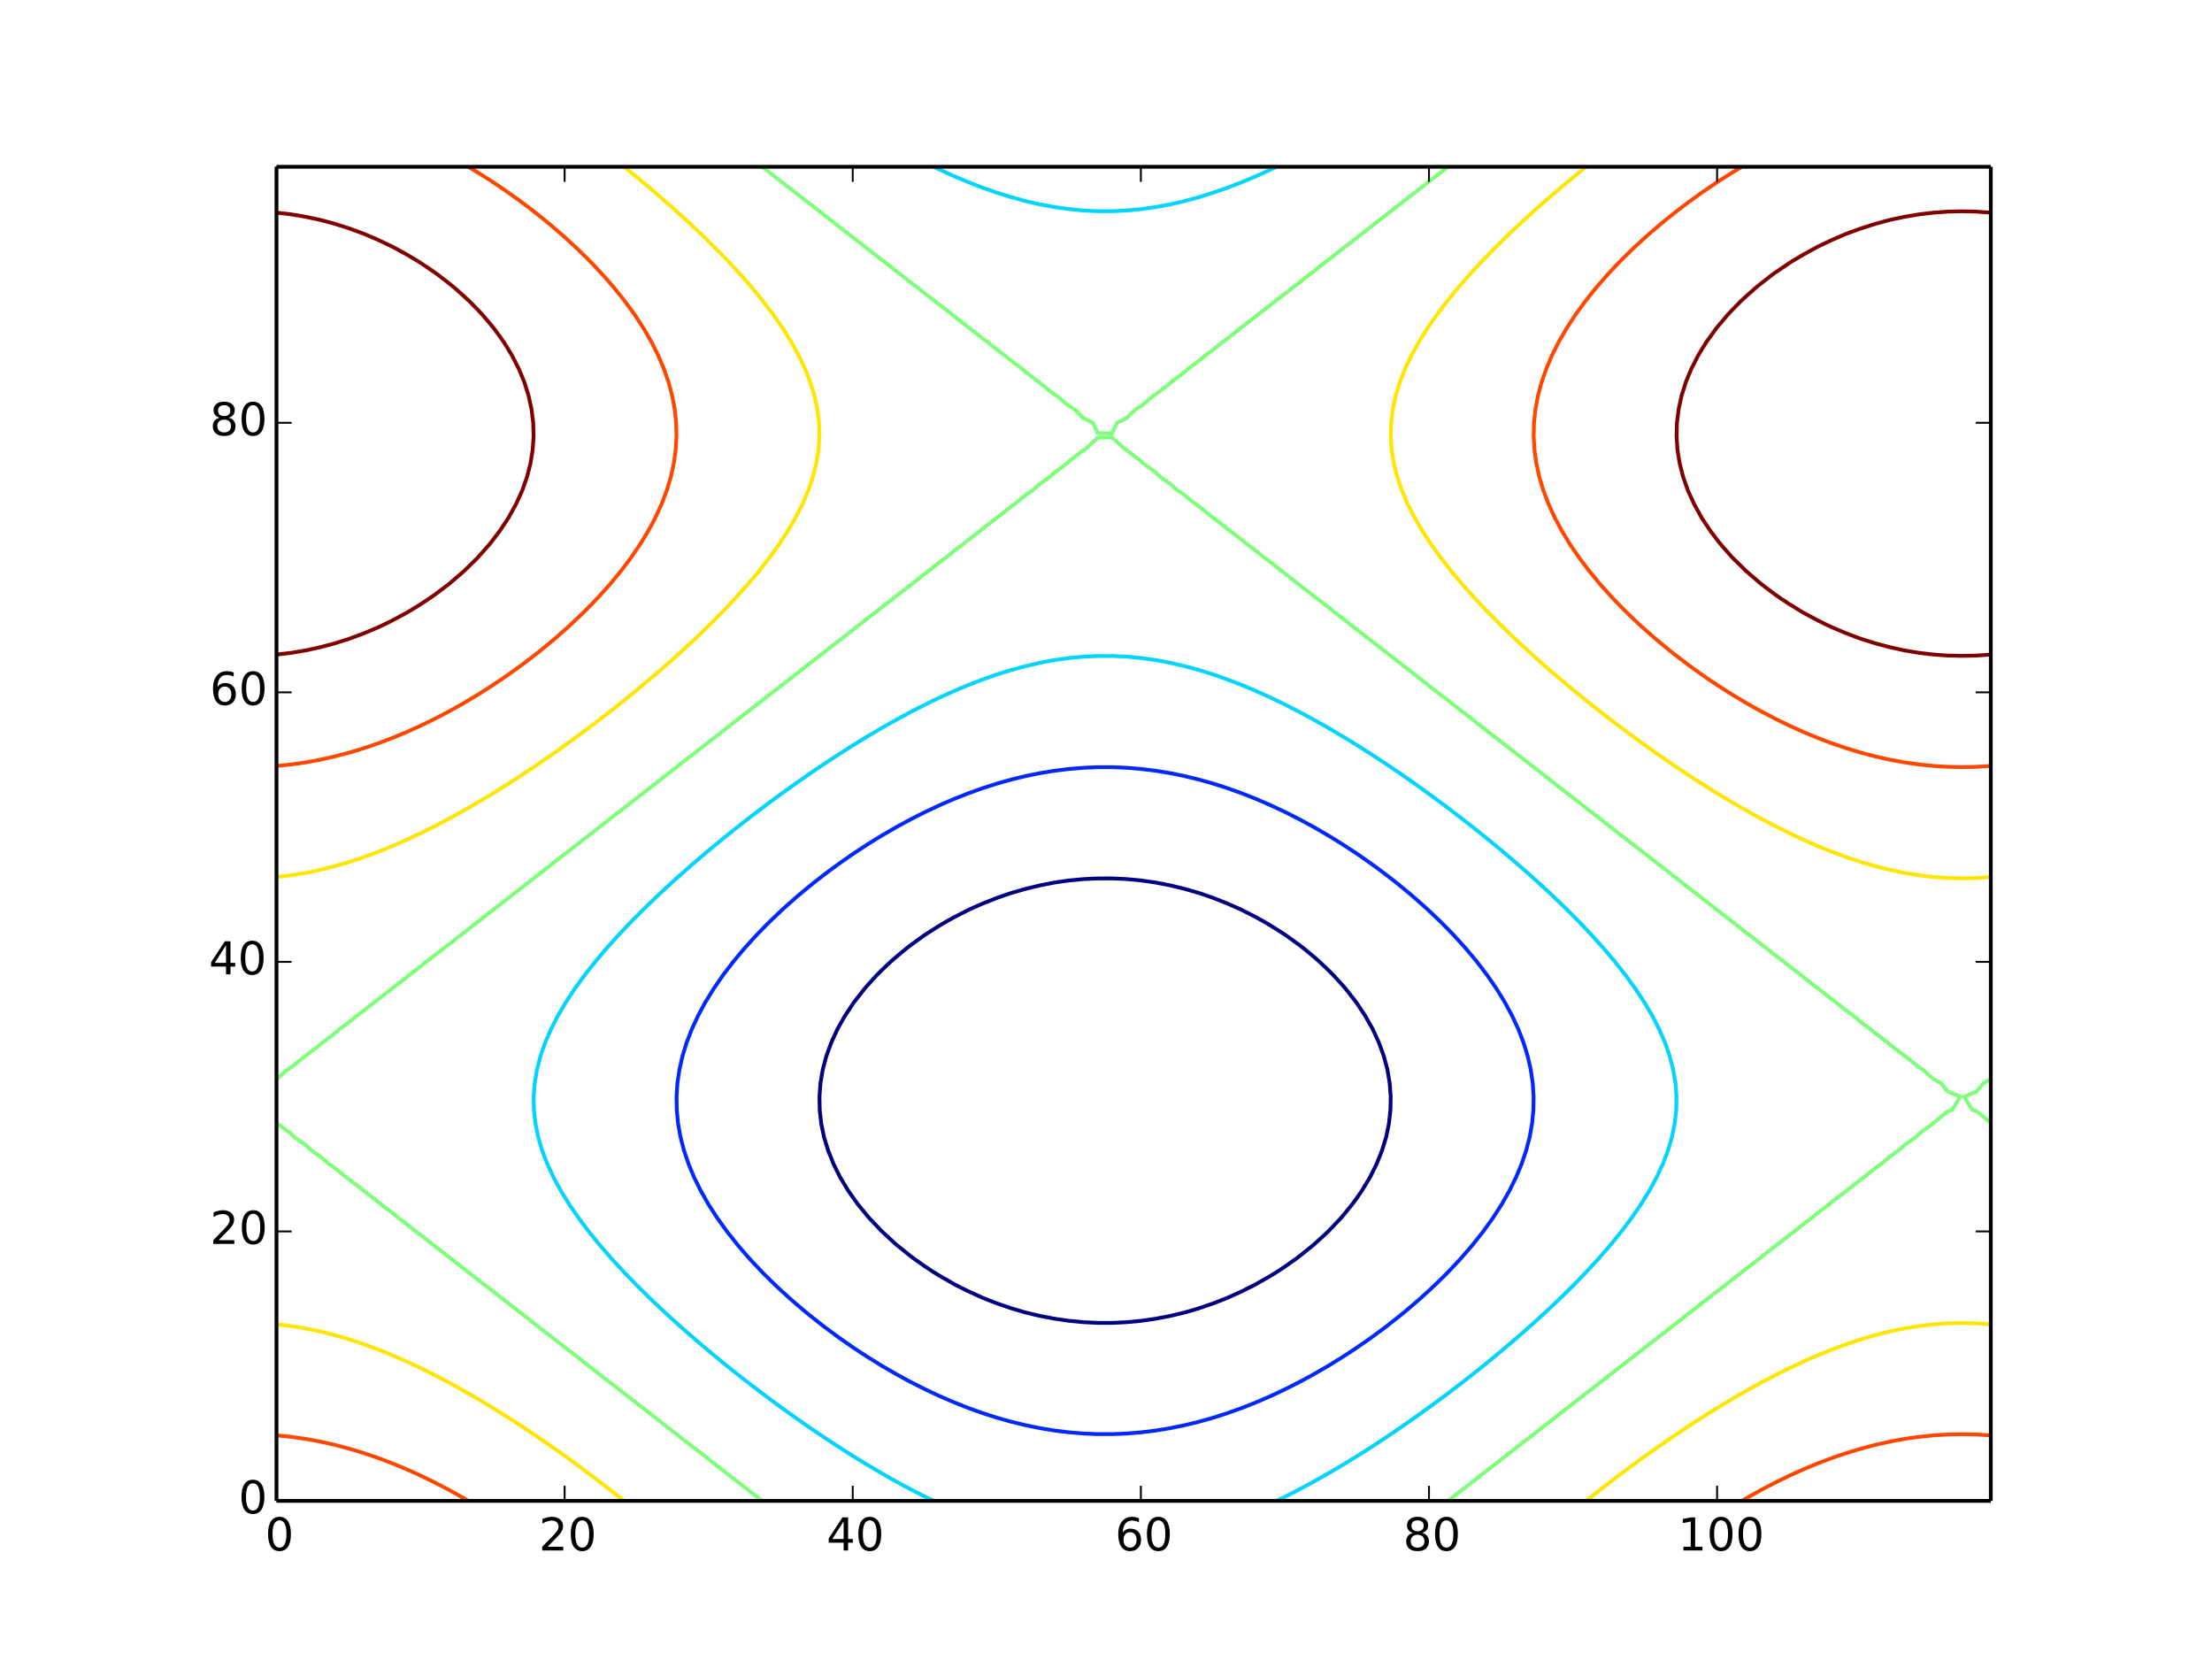 <?xml version="1.0" encoding="utf-8" standalone="no"?>
<!DOCTYPE svg PUBLIC "-//W3C//DTD SVG 1.1//EN"
  "http://www.w3.org/Graphics/SVG/1.1/DTD/svg11.dtd">
<!-- Created with matplotlib (http://matplotlib.org/) -->
<svg height="441pt" version="1.1" viewBox="0 0 585 441" width="585pt" xmlns="http://www.w3.org/2000/svg" xmlns:xlink="http://www.w3.org/1999/xlink">
 <defs>
  <style type="text/css">
*{stroke-linecap:butt;stroke-linejoin:round;}
  </style>
 </defs>
 <g id="figure_1">
  <g id="patch_1">
   <path d="
M0 441
L585 441
L585 0
L0 0
z
" style="fill:#ffffff;"/>
  </g>
  <g id="axes_1">
   <g id="patch_2">
    <path d="
M73.125 396.9
L526.5 396.9
L526.5 44.1
L73.125 44.1
z
" style="fill:#ffffff;"/>
   </g>
   <g id="LineCollection_1">
    <defs>
     <path d="
M271.238 -93.913
L270.965 -93.991
L267.429 -95.037
L263.619 -96.343
L260.503 -97.555
L259.809 -97.838
L255.999 -99.571
L252.909 -101.118
L252.189 -101.498
L248.379 -103.69
L246.782 -104.682
L244.569 -106.142
L241.59 -108.245
L240.759 -108.874
L237.11 -111.809
L236.95 -111.949
L233.225 -115.373
L233.14 -115.458
L229.848 -118.936
L229.33 -119.543
L226.915 -122.5
L225.52 -124.425
L224.378 -126.064
L222.222 -129.627
L221.71 -130.628
L220.445 -133.191
L219.015 -136.755
L217.92 -140.318
L217.9 -140.414
L217.188 -143.882
L216.788 -147.445
L216.721 -151.009
L216.988 -154.573
L217.587 -158.136
L217.9 -159.335
L218.537 -161.7
L219.833 -165.264
L221.461 -168.827
L221.71 -169.281
L223.476 -172.391
L225.52 -175.486
L225.842 -175.955
L228.622 -179.518
L229.33 -180.331
L231.833 -183.082
L233.14 -184.389
L235.512 -186.645
L236.95 -187.905
L239.729 -190.209
L240.759 -191.003
L244.569 -193.766
L244.579 -193.773
L248.379 -196.187
L250.33 -197.336
L252.189 -198.371
L255.999 -200.319
L257.25 -200.9
L259.809 -202.031
L263.619 -203.539
L266.267 -204.464
L267.429 -204.852
L271.238 -205.951
L275.048 -206.871
L278.858 -207.612
L281.696 -208.027
L282.668 -208.164
L286.478 -208.524
L290.288 -208.706
L294.098 -208.709
L297.908 -208.533
L301.717 -208.179
L302.807 -208.027
L305.527 -207.633
L309.337 -206.899
L313.147 -205.984
L316.957 -204.891
L318.243 -204.464
L320.767 -203.587
L324.577 -202.084
L327.265 -200.9
L328.387 -200.381
L332.196 -198.439
L334.183 -197.336
L336.006 -196.265
L339.816 -193.85
L339.93 -193.773
L343.626 -191.098
L344.782 -190.209
L347.436 -188.013
L349 -186.645
L351.246 -184.512
L352.679 -183.082
L355.056 -180.474
L355.889 -179.518
L358.673 -175.955
L358.866 -175.675
L361.036 -172.391
L362.675 -169.509
L363.049 -168.827
L364.679 -165.264
L365.977 -161.7
L366.485 -159.815
L366.924 -158.136
L367.524 -154.573
L367.791 -151.009
L367.724 -147.445
L367.323 -143.882
L366.591 -140.318
L366.485 -139.964
L365.498 -136.755
L364.067 -133.191
L362.675 -130.375
L362.292 -129.627
L360.133 -126.064
L358.866 -124.246
L357.599 -122.5
L355.056 -119.391
L354.667 -118.936
L351.289 -115.373
L351.246 -115.331
L347.436 -111.835
L347.406 -111.809
L343.626 -108.775
L342.925 -108.245
L339.816 -106.055
L337.73 -104.682
L336.006 -103.615
L332.196 -101.428
L331.608 -101.118
L328.387 -99.51
L324.577 -97.783
L324.014 -97.555
L320.767 -96.296
L316.957 -94.996
L313.539 -93.991
L313.147 -93.88
L309.337 -92.98
L305.527 -92.257
L301.717 -91.714
L297.908 -91.352
L294.098 -91.172
L290.288 -91.175
L286.478 -91.361
L282.668 -91.729
L278.858 -92.278
L275.048 -93.007
L271.238 -93.913" id="C0_0_941a33c5ff"/>
    </defs>
    <g clip-path="url(#p5873ec822d)">
     <use style="fill:none;stroke:#000080;" x="0.0" xlink:href="#C0_0_941a33c5ff" y="441.0"/>
    </g>
   </g>
   <g id="LineCollection_2">
    <defs>
     <path d="
M290.288 -61.761
L286.52 -61.918
L286.478 -61.92
L282.668 -62.235
L278.858 -62.706
L275.048 -63.33
L271.238 -64.107
L267.429 -65.034
L265.839 -65.482
L263.619 -66.11
L259.809 -67.334
L255.999 -68.7
L255.122 -69.046
L252.189 -70.212
L248.379 -71.863
L246.783 -72.609
L244.569 -73.657
L240.759 -75.586
L239.67 -76.173
L236.95 -77.662
L233.363 -79.736
L233.14 -79.868
L229.33 -82.232
L227.684 -83.3
L225.52 -84.74
L222.454 -86.864
L221.71 -87.395
L217.9 -90.214
L217.62 -90.427
L214.09 -93.221
L213.144 -93.991
L210.28 -96.419
L208.974 -97.555
L206.471 -99.835
L205.091 -101.118
L202.661 -103.504
L201.483 -104.682
L198.851 -107.478
L198.139 -108.245
L195.055 -111.809
L195.041 -111.827
L192.239 -115.373
L191.231 -116.768
L189.679 -118.936
L187.421 -122.433
L187.378 -122.5
L185.349 -126.064
L183.611 -129.576
L183.586 -129.627
L182.101 -133.191
L180.894 -136.755
L179.969 -140.318
L179.801 -141.257
L179.332 -143.882
L178.984 -147.445
L178.925 -151.009
L179.158 -154.573
L179.68 -158.136
L179.801 -158.672
L180.49 -161.7
L181.584 -165.264
L182.959 -168.827
L183.611 -170.237
L184.612 -172.391
L186.535 -175.955
L187.421 -177.4
L188.728 -179.518
L191.18 -183.082
L191.231 -183.149
L193.9 -186.645
L195.041 -188.02
L196.878 -190.209
L198.851 -192.394
L200.115 -193.773
L202.661 -196.378
L203.614 -197.336
L206.471 -200.049
L207.386 -200.9
L210.28 -203.462
L211.441 -204.464
L214.09 -206.654
L215.799 -208.027
L217.9 -209.654
L220.482 -211.591
L221.71 -212.482
L225.52 -215.152
L225.524 -215.155
L229.33 -217.647
L231.039 -218.718
L233.14 -220.005
L236.95 -222.225
L237.052 -222.282
L240.759 -224.29
L243.811 -225.845
L244.569 -226.227
L248.379 -228.015
L251.582 -229.409
L252.189 -229.671
L255.999 -231.178
L259.809 -232.547
L261.129 -232.973
L263.619 -233.77
L267.429 -234.845
L271.238 -235.773
L274.978 -236.536
L275.048 -236.551
L278.858 -237.175
L282.668 -237.645
L286.478 -237.96
L290.288 -238.119
L294.098 -238.122
L297.908 -237.968
L301.717 -237.658
L305.527 -237.193
L309.337 -236.574
L309.523 -236.536
L313.147 -235.801
L316.957 -234.879
L320.767 -233.808
L323.386 -232.973
L324.577 -232.591
L328.387 -231.226
L332.196 -229.723
L332.927 -229.409
L336.006 -228.073
L339.816 -226.288
L340.699 -225.845
L343.626 -224.357
L347.436 -222.297
L347.463 -222.282
L351.246 -220.08
L353.474 -218.718
L355.056 -217.729
L358.866 -215.237
L358.986 -215.155
L362.675 -212.573
L364.029 -211.591
L366.485 -209.751
L368.714 -208.027
L370.295 -206.758
L373.072 -204.464
L374.105 -203.573
L377.128 -200.9
L377.915 -200.169
L380.899 -197.336
L381.725 -196.507
L384.398 -193.773
L385.535 -192.533
L387.634 -190.209
L389.345 -188.173
L390.612 -186.645
L393.154 -183.316
L393.332 -183.082
L395.785 -179.518
L396.964 -177.607
L397.977 -175.955
L399.901 -172.391
L400.774 -170.511
L401.553 -168.827
L402.928 -165.264
L404.023 -161.7
L404.584 -159.231
L404.833 -158.136
L405.355 -154.573
L405.587 -151.009
L405.529 -147.445
L405.181 -143.882
L404.584 -140.547
L404.543 -140.318
L403.619 -136.755
L402.411 -133.191
L400.926 -129.627
L400.774 -129.319
L399.163 -126.064
L397.134 -122.5
L396.964 -122.236
L394.834 -118.936
L393.154 -116.591
L392.274 -115.373
L389.457 -111.809
L389.345 -111.678
L386.373 -108.245
L385.535 -107.342
L383.029 -104.682
L381.725 -103.378
L379.421 -101.118
L377.915 -99.718
L375.538 -97.555
L374.105 -96.31
L371.368 -93.991
L370.295 -93.119
L366.891 -90.427
L366.485 -90.118
L362.675 -87.302
L362.06 -86.864
L358.866 -84.654
L356.828 -83.3
L355.056 -82.152
L351.246 -79.791
L351.152 -79.736
L347.436 -77.591
L344.841 -76.173
L343.626 -75.52
L339.816 -73.594
L337.729 -72.609
L336.006 -71.806
L332.196 -70.16
L329.387 -69.046
L328.387 -68.652
L324.577 -67.291
L320.767 -66.072
L318.673 -65.482
L316.957 -65
L313.147 -64.079
L309.337 -63.307
L305.527 -62.688
L301.717 -62.222
L297.982 -61.918
L297.908 -61.912
L294.098 -61.758
L290.288 -61.761" id="C1_0_b9c6c74e83"/>
    </defs>
    <g clip-path="url(#p5873ec822d)">
     <use style="fill:none;stroke:#0028ff;" x="0.0" xlink:href="#C1_0_b9c6c74e83" y="441.0"/>
    </g>
   </g>
   <g id="LineCollection_3">
    <defs>
     <path d="
M246.951 -44.1
L244.569 -45.244
L240.759 -47.203
L239.916 -47.664
L236.95 -49.258
L233.483 -51.227
L233.14 -51.42
L229.33 -53.666
L227.504 -54.791
L225.52 -56.004
L221.826 -58.355
L221.71 -58.428
L217.9 -60.93
L216.443 -61.918
L214.09 -63.514
L211.268 -65.482
L210.28 -66.173
L206.471 -68.908
L206.283 -69.046
L202.661 -71.723
L201.483 -72.609
L198.851 -74.615
L196.837 -76.173
L195.041 -77.586
L192.339 -79.736
L191.231 -80.638
L187.986 -83.3
L187.421 -83.776
L183.776 -86.864
L183.611 -87.007
L179.801 -90.346
L179.709 -90.427
L175.992 -93.805
L175.786 -93.991
L172.182 -97.396
L172.013 -97.555
L168.397 -101.118
L168.372 -101.144
L164.943 -104.682
L164.562 -105.099
L161.662 -108.245
L160.752 -109.303
L158.567 -111.809
L156.942 -113.825
L155.674 -115.373
L153.132 -118.766
L153.003 -118.936
L150.547 -122.5
L149.322 -124.503
L148.346 -126.064
L146.408 -129.627
L145.513 -131.577
L144.751 -133.191
L143.385 -136.755
L142.338 -140.318
L141.703 -143.454
L141.613 -143.882
L141.207 -147.445
L141.139 -151.009
L141.41 -154.573
L141.703 -156.284
L142.01 -158.136
L142.927 -161.7
L144.166 -165.264
L145.513 -168.347
L145.717 -168.827
L147.535 -172.391
L149.322 -175.404
L149.642 -175.955
L151.988 -179.518
L153.132 -181.077
L154.576 -183.082
L156.942 -186.071
L157.39 -186.645
L160.404 -190.209
L160.752 -190.592
L163.607 -193.773
L164.562 -194.77
L166.992 -197.336
L168.372 -198.714
L170.545 -200.9
L172.182 -202.467
L174.258 -204.464
L175.992 -206.061
L178.122 -208.027
L179.801 -209.52
L182.132 -211.591
L183.611 -212.863
L186.286 -215.155
L187.421 -216.101
L190.58 -218.718
L191.231 -219.245
L195.015 -222.282
L195.041 -222.302
L198.851 -225.268
L199.605 -225.845
L202.661 -228.156
L204.348 -229.409
L206.471 -230.969
L209.254 -232.973
L210.28 -233.707
L214.09 -236.367
L214.34 -236.536
L217.9 -238.949
L219.653 -240.1
L221.71 -241.454
L225.19 -243.664
L225.52 -243.874
L229.33 -246.214
L231.056 -247.227
L233.14 -248.464
L236.95 -250.617
L237.276 -250.791
L240.759 -252.681
L244.037 -254.355
L244.569 -254.631
L248.379 -256.483
L251.565 -257.918
L252.189 -258.206
L255.999 -259.82
L259.809 -261.285
L260.38 -261.482
L263.619 -262.63
L267.429 -263.821
L271.238 -264.848
L272.112 -265.045
L275.048 -265.731
L278.858 -266.447
L282.668 -266.986
L286.478 -267.347
L290.288 -267.529
L294.098 -267.532
L297.908 -267.356
L301.717 -267.001
L305.527 -266.468
L309.337 -265.758
L312.408 -265.045
L313.147 -264.88
L316.957 -263.858
L320.767 -262.673
L324.138 -261.482
L324.577 -261.331
L328.387 -259.871
L332.196 -258.262
L332.944 -257.918
L336.006 -256.542
L339.816 -254.695
L340.472 -254.355
L343.626 -252.748
L347.24 -250.791
L347.436 -250.686
L351.246 -248.538
L353.457 -247.227
L355.056 -246.29
L358.866 -243.954
L359.32 -243.664
L362.675 -241.536
L364.86 -240.1
L366.485 -239.034
L370.175 -236.536
L370.295 -236.455
L374.105 -233.797
L375.258 -232.973
L377.915 -231.062
L380.164 -229.409
L381.725 -228.251
L384.909 -225.845
L385.535 -225.366
L389.345 -222.402
L389.497 -222.282
L393.154 -219.348
L393.932 -218.718
L396.964 -216.207
L398.227 -215.155
L400.774 -212.972
L402.38 -211.591
L404.584 -209.633
L406.391 -208.027
L408.394 -206.178
L410.255 -204.464
L412.204 -202.589
L413.967 -200.9
L416.014 -198.841
L417.521 -197.336
L419.824 -194.904
L420.905 -193.773
L423.633 -190.732
L424.109 -190.209
L427.122 -186.645
L427.443 -186.233
L429.936 -183.082
L431.253 -181.252
L432.525 -179.518
L434.87 -175.955
L435.063 -175.621
L436.977 -172.391
L438.794 -168.827
L438.873 -168.641
L440.347 -165.264
L441.584 -161.7
L442.501 -158.136
L442.683 -157.038
L443.104 -154.573
L443.375 -151.009
L443.307 -147.445
L442.901 -143.882
L442.683 -142.836
L442.173 -140.318
L441.128 -136.755
L439.762 -133.191
L438.873 -131.304
L438.103 -129.627
L436.167 -126.064
L435.063 -124.297
L433.965 -122.5
L431.511 -118.936
L431.253 -118.598
L428.838 -115.373
L427.443 -113.669
L425.945 -111.809
L423.633 -109.157
L422.85 -108.245
L419.824 -104.961
L419.569 -104.682
L416.116 -101.118
L416.014 -101.018
L412.499 -97.555
L412.204 -97.277
L408.726 -93.991
L408.394 -93.689
L404.804 -90.427
L404.584 -90.234
L400.774 -86.896
L400.737 -86.864
L396.964 -83.668
L396.527 -83.3
L393.154 -80.534
L392.173 -79.736
L389.345 -77.485
L387.675 -76.173
L385.535 -74.518
L383.029 -72.609
L381.725 -71.628
L378.229 -69.046
L377.915 -68.816
L374.105 -66.083
L373.245 -65.482
L370.295 -63.426
L368.069 -61.918
L366.485 -60.846
L362.688 -58.355
L362.675 -58.346
L358.866 -55.925
L357.008 -54.791
L355.056 -53.589
L351.246 -51.347
L351.033 -51.227
L347.436 -49.188
L344.595 -47.664
L343.626 -47.135
L339.816 -45.181
L337.56 -44.1" id="C2_0_5d9dd2145f"/>
     <path d="
M337.56 -396.9
L336.006 -396.14
L332.196 -394.413
L329.609 -393.336
L328.387 -392.815
L324.577 -391.338
L320.767 -390.016
L319.971 -389.773
L316.957 -388.823
L313.147 -387.789
L309.337 -386.922
L305.527 -386.227
L305.395 -386.209
L301.717 -385.687
L297.908 -385.326
L294.098 -385.147
L290.288 -385.15
L286.478 -385.335
L282.668 -385.702
L279.136 -386.209
L278.858 -386.248
L275.048 -386.949
L271.238 -387.82
L267.429 -388.861
L264.547 -389.773
L263.619 -390.058
L259.809 -391.385
L255.999 -392.866
L254.901 -393.336
L252.189 -394.468
L248.379 -396.2
L246.951 -396.9" id="C2_1_921c929002"/>
    </defs>
    <g clip-path="url(#p5873ec822d)">
     <use style="fill:none;stroke:#00d4ff;" x="0.0" xlink:href="#C2_0_5d9dd2145f" y="441.0"/>
    </g>
    <g clip-path="url(#p5873ec822d)">
     <use style="fill:none;stroke:#00d4ff;" x="0.0" xlink:href="#C2_1_921c929002" y="441.0"/>
    </g>
   </g>
   <g id="LineCollection_4">
    <defs>
     <path d="
M201.588 -44.1
L198.851 -46.217
L197.008 -47.664
L195.041 -49.183
L192.426 -51.227
L191.231 -52.151
L187.844 -54.791
L187.421 -55.118
L183.611 -58.083
L183.263 -58.355
L179.801 -61.048
L178.683 -61.918
L175.992 -64.014
L174.102 -65.482
L172.182 -66.98
L169.522 -69.046
L168.372 -69.946
L164.943 -72.609
L164.562 -72.909
L160.752 -75.874
L160.363 -76.173
L156.942 -78.843
L155.779 -79.736
L153.132 -81.811
L151.196 -83.3
L149.322 -84.778
L146.617 -86.864
L145.513 -87.741
L142.043 -90.427
L141.703 -90.7
L137.893 -93.666
L137.461 -93.991
L134.083 -96.64
L132.872 -97.555
L130.273 -99.611
L128.287 -101.118
L126.463 -102.579
L123.71 -104.682
L122.653 -105.539
L119.142 -108.245
L118.843 -108.492
L115.034 -111.46
L114.556 -111.809
L111.224 -114.442
L109.959 -115.373
L107.414 -117.42
L105.37 -118.936
L103.604 -120.389
L100.795 -122.5
L99.794 -123.347
L96.238 -126.064
L95.984 -126.287
L92.174 -129.263
L91.64 -129.627
L88.365 -132.268
L87.018 -133.191
L84.555 -135.268
L82.409 -136.755
L80.745 -138.261
L77.829 -140.318
L76.935 -141.232
L73.311 -143.882
L73.125 -144.13" id="C3_0_5a9c10ea51"/>
     <path d="
M382.924 -44.1
L385.535 -46.118
L387.504 -47.664
L389.345 -49.084
L392.086 -51.227
L393.154 -52.052
L396.669 -54.791
L396.964 -55.019
L400.774 -57.984
L401.249 -58.355
L404.584 -60.949
L405.829 -61.918
L408.394 -63.915
L410.41 -65.482
L412.204 -66.881
L414.99 -69.046
L416.014 -69.847
L419.569 -72.609
L419.824 -72.809
L423.633 -75.776
L424.15 -76.173
L427.443 -78.745
L428.734 -79.736
L431.253 -81.713
L433.316 -83.3
L435.063 -84.679
L437.895 -86.864
L438.873 -87.642
L442.468 -90.427
L442.683 -90.6
L446.493 -93.569
L447.053 -93.991
L450.303 -96.542
L451.642 -97.555
L454.112 -99.513
L456.225 -101.118
L457.922 -102.479
L460.801 -104.682
L461.732 -105.439
L465.368 -108.245
L465.542 -108.39
L469.352 -111.364
L469.959 -111.809
L473.162 -114.345
L474.555 -115.373
L476.972 -117.321
L479.142 -118.936
L480.782 -120.289
L483.715 -122.5
L484.591 -123.245
L488.268 -126.064
L488.401 -126.181
L492.211 -129.17
L492.879 -129.627
L496.021 -132.172
L497.498 -133.191
L499.831 -135.17
L502.101 -136.755
L503.641 -138.158
L506.674 -140.318
L507.451 -141.12
L511.178 -143.882
L511.261 -143.993
L515.07 -147.111
L516.271 -147.445
L518.402 -151.009
L515.07 -152.402
L513.301 -154.573
L511.261 -155.687
L508.553 -158.136
L507.451 -158.779
L503.857 -161.7
L503.641 -161.83
L499.831 -164.762
L499.295 -165.264
L496.021 -167.703
L494.736 -168.827
L492.211 -170.669
L490.152 -172.391
L488.401 -173.65
L485.551 -175.955
L484.591 -176.638
L480.941 -179.518
L480.782 -179.631
L476.972 -182.58
L476.374 -183.082
L473.162 -185.533
L471.804 -186.645
L469.352 -188.496
L467.223 -190.209
L465.542 -191.467
L462.634 -193.773
L461.732 -194.443
L458.038 -197.336
L457.922 -197.422
L454.112 -200.378
L453.467 -200.9
L450.303 -203.336
L448.893 -204.464
L446.493 -206.301
L444.312 -208.027
L442.683 -209.269
L439.727 -211.591
L438.873 -212.24
L435.139 -215.155
L435.063 -215.212
L431.253 -218.172
L430.564 -218.718
L427.443 -221.134
L425.986 -222.282
L423.633 -224.1
L421.405 -225.845
L419.824 -227.067
L416.823 -229.409
L416.014 -230.034
L412.24 -232.973
L412.204 -233.001
L408.394 -235.965
L407.661 -236.536
L404.584 -238.931
L403.08 -240.1
L400.774 -241.897
L398.499 -243.664
L396.964 -244.863
L393.92 -247.227
L393.154 -247.828
L389.345 -250.789
L389.343 -250.791
L385.535 -253.758
L384.758 -254.355
L381.725 -256.727
L380.175 -257.918
L377.915 -259.695
L375.593 -261.482
L374.105 -262.66
L371.017 -265.045
L370.295 -265.621
L366.485 -268.578
L366.444 -268.609
L362.675 -271.553
L361.853 -272.173
L358.866 -274.526
L357.266 -275.736
L355.056 -277.496
L352.685 -279.3
L351.246 -280.46
L348.112 -282.864
L347.436 -283.417
L343.626 -286.368
L343.545 -286.427
L339.816 -289.352
L338.944 -289.991
L336.006 -292.332
L334.351 -293.555
L332.196 -295.306
L329.768 -297.118
L328.387 -298.27
L325.201 -300.682
L324.577 -301.22
L320.767 -304.16
L320.642 -304.245
L316.957 -307.166
L316.015 -307.809
L313.147 -310.169
L311.399 -311.373
L309.337 -313.166
L306.802 -314.936
L305.527 -316.151
L302.246 -318.5
L301.717 -319.099
L297.908 -321.977
L297.676 -322.064
L294.098 -325.317
L290.288 -325.259
L286.889 -322.064
L286.478 -321.904
L282.668 -318.978
L282.251 -318.5
L278.858 -316.044
L277.705 -314.936
L275.048 -313.066
L273.114 -311.373
L271.238 -310.072
L268.502 -307.809
L267.429 -307.072
L263.879 -304.245
L263.619 -304.068
L259.809 -301.116
L259.307 -300.682
L255.999 -298.169
L254.743 -297.118
L252.189 -295.207
L250.162 -293.555
L248.379 -292.234
L245.571 -289.991
L244.569 -289.255
L240.972 -286.427
L240.759 -286.272
L236.95 -283.316
L236.398 -282.864
L233.14 -280.36
L231.827 -279.3
L229.33 -277.397
L227.246 -275.736
L225.52 -274.428
L222.66 -272.173
L221.71 -271.456
L218.07 -268.609
L217.9 -268.481
L214.09 -265.521
L213.495 -265.045
L210.28 -262.561
L208.919 -261.482
L206.471 -259.596
L204.338 -257.918
L202.661 -256.629
L199.755 -254.355
L198.851 -253.66
L195.171 -250.791
L195.041 -250.691
L191.231 -247.728
L190.592 -247.227
L187.421 -244.764
L186.013 -243.664
L183.611 -241.798
L181.432 -240.1
L179.801 -238.832
L176.851 -236.536
L175.992 -235.866
L172.272 -232.973
L172.182 -232.902
L168.372 -229.936
L167.69 -229.409
L164.562 -226.968
L163.108 -225.845
L160.752 -224.001
L158.527 -222.282
L156.942 -221.035
L153.948 -218.718
L153.132 -218.072
L149.374 -215.155
L149.322 -215.114
L145.513 -212.142
L144.787 -211.591
L141.703 -209.171
L140.201 -208.027
L137.893 -206.202
L135.619 -204.464
L134.083 -203.237
L131.044 -200.9
L130.273 -200.277
L126.476 -197.336
L126.463 -197.326
L122.653 -194.346
L121.881 -193.773
L118.843 -191.369
L117.29 -190.209
L115.034 -188.397
L112.707 -186.645
L111.224 -185.432
L108.136 -183.082
L107.414 -182.478
L103.604 -179.537
L103.578 -179.518
L99.794 -176.543
L98.965 -175.955
L95.984 -173.553
L94.362 -172.391
L92.174 -170.57
L89.773 -168.827
L88.365 -167.6
L85.21 -165.264
L84.555 -164.654
L80.745 -161.743
L80.672 -161.7
L76.935 -158.691
L75.972 -158.136
L73.125 -155.596" id="C3_1_7fdda7bf6f"/>
     <path d="
M526.5 -144.13
L522.69 -147.179
L521.67 -147.445
L519.392 -151.009
L522.69 -152.3
L524.585 -154.573
L526.5 -155.596" id="C3_2_d3eb0b3e7b"/>
     <path d="
M382.924 -396.9
L381.725 -395.953
L378.348 -393.336
L377.915 -392.992
L374.105 -390.028
L373.768 -389.773
L370.295 -387.056
L369.181 -386.209
L366.485 -384.086
L364.597 -382.645
L362.675 -381.119
L360.018 -379.082
L358.866 -378.156
L355.446 -375.518
L355.056 -375.2
L351.246 -372.236
L350.866 -371.955
L347.436 -369.257
L346.272 -368.391
L343.626 -366.283
L341.685 -364.827
L339.816 -363.314
L337.107 -361.264
L336.006 -360.353
L332.543 -357.7
L332.196 -357.406
L328.387 -354.439
L327.958 -354.136
L324.577 -351.447
L323.349 -350.573
L320.767 -348.46
L318.753 -347.009
L316.957 -345.483
L314.175 -343.445
L313.147 -342.523
L309.63 -339.882
L309.337 -339.597
L305.527 -336.62
L305.013 -336.318
L301.717 -333.552
L300.291 -332.755
L297.908 -330.402
L295.437 -329.191
L294.098 -326.35
L290.288 -326.487
L289.055 -329.191
L286.478 -330.497
L284.228 -332.755
L282.668 -333.642
L279.514 -336.318
L278.858 -336.707
L275.048 -339.709
L274.872 -339.882
L271.238 -342.628
L270.332 -343.445
L267.429 -345.584
L265.759 -347.009
L263.619 -348.558
L261.166 -350.573
L259.809 -351.543
L256.559 -354.136
L255.999 -354.534
L252.189 -357.509
L251.965 -357.7
L248.379 -360.455
L247.403 -361.264
L244.569 -363.413
L242.828 -364.827
L240.759 -366.381
L238.242 -368.391
L236.95 -369.355
L233.649 -371.955
L233.14 -372.333
L229.33 -375.302
L229.064 -375.518
L225.52 -378.256
L224.493 -379.082
L221.71 -381.218
L219.915 -382.645
L217.9 -384.185
L215.332 -386.209
L214.09 -387.154
L210.746 -389.773
L210.28 -390.126
L206.471 -393.092
L206.164 -393.336
L202.661 -396.053
L201.588 -396.9" id="C3_3_c66dad2f30"/>
    </defs>
    <g clip-path="url(#p5873ec822d)">
     <use style="fill:none;stroke:#7dff7a;" x="0.0" xlink:href="#C3_0_5a9c10ea51" y="441.0"/>
    </g>
    <g clip-path="url(#p5873ec822d)">
     <use style="fill:none;stroke:#7dff7a;" x="0.0" xlink:href="#C3_1_7fdda7bf6f" y="441.0"/>
    </g>
    <g clip-path="url(#p5873ec822d)">
     <use style="fill:none;stroke:#7dff7a;" x="0.0" xlink:href="#C3_2_d3eb0b3e7b" y="441.0"/>
    </g>
    <g clip-path="url(#p5873ec822d)">
     <use style="fill:none;stroke:#7dff7a;" x="0.0" xlink:href="#C3_3_c66dad2f30" y="441.0"/>
    </g>
   </g>
   <g id="LineCollection_5">
    <defs>
     <path d="
M165.045 -44.1
L164.562 -44.485
L160.752 -47.494
L160.535 -47.664
L156.942 -50.418
L155.869 -51.227
L153.132 -53.266
L151.044 -54.791
L149.322 -56.039
L146.053 -58.355
L145.513 -58.736
L141.703 -61.354
L140.856 -61.918
L137.893 -63.895
L135.432 -65.482
L134.083 -66.356
L130.273 -68.732
L129.748 -69.046
L126.463 -71.026
L123.71 -72.609
L122.653 -73.225
L118.843 -75.331
L117.229 -76.173
L115.034 -77.337
L111.224 -79.231
L110.132 -79.736
L107.414 -81.02
L103.604 -82.681
L102.049 -83.3
L99.794 -84.221
L95.984 -85.624
L92.199 -86.864
L92.174 -86.872
L88.365 -87.993
L84.555 -88.947
L80.745 -89.731
L76.935 -90.342
L76.191 -90.427
L73.125 -90.791" id="C4_0_e2d7e961c8"/>
     <path d="
M419.467 -44.1
L419.824 -44.384
L423.633 -47.395
L423.978 -47.664
L427.443 -50.321
L428.644 -51.227
L431.253 -53.172
L433.468 -54.791
L435.063 -55.948
L438.459 -58.355
L438.873 -58.647
L442.683 -61.268
L443.657 -61.918
L446.493 -63.812
L449.08 -65.482
L450.303 -66.275
L454.112 -68.654
L454.766 -69.046
L457.922 -70.951
L460.801 -72.609
L461.732 -73.153
L465.542 -75.262
L467.284 -76.173
L469.352 -77.272
L473.162 -79.17
L474.383 -79.736
L476.972 -80.963
L480.782 -82.628
L482.465 -83.3
L484.591 -84.171
L488.401 -85.58
L492.211 -86.833
L492.319 -86.864
L496.021 -87.959
L499.831 -88.918
L503.641 -89.708
L507.451 -90.324
L508.336 -90.427
L511.261 -90.779
L515.07 -91.056
L518.88 -91.151
L522.69 -91.062
L526.5 -90.791" id="C4_1_9163eaf8ab"/>
     <path d="
M73.125 -209.081
L76.935 -209.524
L80.745 -210.144
L84.555 -210.938
L87.128 -211.591
L88.365 -211.895
L92.174 -212.995
L95.984 -214.257
L98.391 -215.155
L99.794 -215.663
L103.604 -217.194
L107.067 -218.718
L107.414 -218.868
L111.224 -220.644
L114.492 -222.282
L115.034 -222.548
L118.843 -224.548
L121.177 -225.845
L122.653 -226.655
L126.463 -228.856
L127.376 -229.409
L130.273 -231.146
L133.194 -232.973
L134.083 -233.525
L137.893 -235.985
L138.718 -236.536
L141.703 -238.526
L143.994 -240.1
L145.513 -241.145
L149.075 -243.664
L149.322 -243.839
L153.132 -246.612
L153.961 -247.227
L156.942 -249.463
L158.683 -250.791
L160.752 -252.391
L163.255 -254.355
L164.562 -255.399
L167.68 -257.918
L168.372 -258.49
L171.962 -261.482
L172.182 -261.67
L175.992 -264.951
L176.101 -265.045
L179.801 -268.347
L180.096 -268.609
L183.611 -271.865
L183.944 -272.173
L187.421 -275.526
L187.64 -275.736
L191.176 -279.3
L191.231 -279.359
L194.545 -282.864
L195.041 -283.424
L197.734 -286.427
L198.851 -287.768
L200.731 -289.991
L202.661 -292.474
L203.516 -293.555
L206.078 -297.118
L206.471 -297.728
L208.412 -300.682
L210.28 -303.916
L210.475 -304.245
L212.285 -307.809
L213.788 -311.373
L214.09 -312.278
L215.003 -314.936
L215.9 -318.5
L216.466 -322.064
L216.699 -325.627
L216.599 -329.191
L216.166 -332.755
L215.401 -336.318
L214.308 -339.882
L214.09 -340.428
L212.924 -343.445
L211.236 -347.009
L210.28 -348.719
L209.27 -350.573
L207.041 -354.136
L206.471 -354.946
L204.573 -357.7
L202.661 -360.206
L201.869 -361.264
L198.951 -364.827
L198.851 -364.94
L195.843 -368.391
L195.041 -369.251
L192.547 -371.955
L191.231 -373.299
L189.077 -375.518
L187.421 -377.136
L185.443 -379.082
L183.611 -380.801
L181.654 -382.645
L179.801 -384.321
L177.716 -386.209
L175.992 -387.716
L173.633 -389.773
L172.182 -391.001
L169.409 -393.336
L168.372 -394.189
L165.045 -396.9" id="C4_2_cf5228ff45"/>
     <path d="
M419.467 -396.9
L416.014 -394.085
L415.103 -393.336
L412.204 -390.894
L410.879 -389.773
L408.394 -387.605
L406.797 -386.209
L404.584 -384.206
L402.859 -382.645
L400.774 -380.682
L399.069 -379.082
L396.964 -377.012
L395.435 -375.518
L393.154 -373.168
L391.965 -371.955
L389.345 -369.114
L388.67 -368.391
L385.562 -364.827
L385.535 -364.793
L382.643 -361.264
L381.725 -360.038
L379.94 -357.7
L377.915 -354.764
L377.473 -354.136
L375.241 -350.573
L374.105 -348.489
L373.278 -347.009
L371.588 -343.445
L370.295 -340.105
L370.206 -339.882
L369.112 -336.318
L368.346 -332.755
L367.913 -329.191
L367.812 -325.627
L368.046 -322.064
L368.613 -318.5
L369.511 -314.936
L370.295 -312.654
L370.723 -311.373
L372.227 -307.809
L374.039 -304.245
L374.105 -304.133
L376.1 -300.682
L377.915 -297.923
L378.433 -297.118
L380.997 -293.555
L381.725 -292.636
L383.782 -289.991
L385.535 -287.919
L386.778 -286.427
L389.345 -283.566
L389.967 -282.864
L393.154 -279.494
L393.336 -279.3
L396.873 -275.736
L396.964 -275.649
L400.568 -272.173
L400.774 -271.983
L404.417 -268.609
L404.584 -268.46
L408.394 -265.061
L408.412 -265.045
L412.204 -261.779
L412.551 -261.482
L416.014 -258.595
L416.832 -257.918
L419.824 -255.501
L421.258 -254.355
L423.633 -252.49
L425.829 -250.791
L427.443 -249.559
L430.551 -247.227
L431.253 -246.706
L435.063 -243.931
L435.438 -243.664
L438.873 -241.234
L440.519 -240.1
L442.683 -238.612
L445.793 -236.536
L446.493 -236.069
L450.303 -233.606
L451.319 -232.973
L454.112 -231.224
L457.135 -229.409
L457.922 -228.931
L461.732 -226.727
L463.336 -225.845
L465.542 -224.616
L469.352 -222.613
L470.023 -222.282
L473.162 -220.706
L476.972 -218.925
L477.45 -218.718
L480.782 -217.248
L484.591 -215.712
L486.123 -215.155
L488.401 -214.302
L492.211 -213.035
L496.021 -211.929
L497.388 -211.591
L499.831 -210.967
L503.641 -210.167
L507.451 -209.542
L511.261 -209.093
L515.07 -208.822
L518.88 -208.73
L522.69 -208.816
L526.5 -209.081" id="C4_3_154501136d"/>
    </defs>
    <g clip-path="url(#p5873ec822d)">
     <use style="fill:none;stroke:#ffe600;" x="0.0" xlink:href="#C4_0_e2d7e961c8" y="441.0"/>
    </g>
    <g clip-path="url(#p5873ec822d)">
     <use style="fill:none;stroke:#ffe600;" x="0.0" xlink:href="#C4_1_9163eaf8ab" y="441.0"/>
    </g>
    <g clip-path="url(#p5873ec822d)">
     <use style="fill:none;stroke:#ffe600;" x="0.0" xlink:href="#C4_2_cf5228ff45" y="441.0"/>
    </g>
    <g clip-path="url(#p5873ec822d)">
     <use style="fill:none;stroke:#ffe600;" x="0.0" xlink:href="#C4_3_154501136d" y="441.0"/>
    </g>
   </g>
   <g id="LineCollection_6">
    <defs>
     <path d="
M123.847 -44.1
L122.653 -44.806
L118.843 -46.943
L117.482 -47.664
L115.034 -48.939
L111.224 -50.799
L110.281 -51.227
L107.414 -52.514
L103.604 -54.092
L101.756 -54.791
L99.794 -55.527
L95.984 -56.816
L92.174 -57.962
L90.679 -58.355
L88.365 -58.959
L84.555 -59.806
L80.745 -60.502
L76.935 -61.044
L73.125 -61.432" id="C5_0_3da51a7467"/>
     <path d="
M460.664 -44.1
L461.732 -44.732
L465.542 -46.874
L467.031 -47.664
L469.352 -48.875
L473.162 -50.739
L474.234 -51.227
L476.972 -52.459
L480.782 -54.041
L482.757 -54.791
L484.591 -55.481
L488.401 -56.776
L492.211 -57.926
L493.835 -58.355
L496.021 -58.929
L499.831 -59.781
L503.641 -60.481
L507.451 -61.029
L511.261 -61.422
L515.07 -61.659
L518.88 -61.74
L522.69 -61.664
L526.5 -61.432" id="C5_1_1b675031df"/>
     <path d="
M73.125 -238.448
L76.935 -238.835
L80.745 -239.378
L84.555 -240.073
L84.677 -240.1
L88.365 -240.921
L92.174 -241.919
L95.984 -243.062
L97.764 -243.664
L99.794 -244.354
L103.604 -245.789
L107.09 -247.227
L107.414 -247.362
L111.224 -249.084
L114.739 -250.791
L115.034 -250.936
L118.843 -252.939
L121.384 -254.355
L122.653 -255.075
L126.463 -257.354
L127.364 -257.918
L130.273 -259.785
L132.808 -261.482
L134.083 -262.359
L137.84 -265.045
L137.893 -265.084
L141.703 -267.996
L142.481 -268.609
L145.513 -271.089
L146.802 -272.173
L149.322 -274.385
L150.827 -275.736
L153.132 -277.914
L154.571 -279.3
L156.942 -281.718
L158.046 -282.864
L160.752 -285.858
L161.26 -286.427
L164.21 -289.991
L164.562 -290.453
L166.898 -293.555
L168.372 -295.708
L169.329 -297.118
L171.494 -300.682
L172.182 -301.969
L173.391 -304.245
L175.015 -307.809
L175.992 -310.388
L176.363 -311.373
L177.429 -314.936
L178.21 -318.5
L178.703 -322.064
L178.907 -325.627
L178.819 -329.191
L178.442 -332.755
L177.776 -336.318
L176.824 -339.882
L175.992 -342.284
L175.588 -343.445
L174.073 -347.009
L172.287 -350.573
L172.182 -350.755
L170.226 -354.136
L168.372 -356.986
L167.904 -357.7
L165.317 -361.264
L164.562 -362.215
L162.468 -364.827
L160.752 -366.807
L159.361 -368.391
L156.942 -370.963
L155.994 -371.955
L153.132 -374.773
L152.36 -375.518
L149.322 -378.3
L148.449 -379.082
L145.513 -381.591
L144.245 -382.645
L141.703 -384.677
L139.727 -386.209
L137.893 -387.582
L134.867 -389.773
L134.083 -390.324
L130.273 -392.901
L129.602 -393.336
L126.463 -395.322
L123.847 -396.9" id="C5_2_c2274903fd"/>
     <path d="
M460.664 -396.9
L457.922 -395.243
L454.912 -393.336
L454.112 -392.817
L450.303 -390.236
L449.644 -389.773
L446.493 -387.489
L444.785 -386.209
L442.683 -384.577
L440.268 -382.645
L438.873 -381.483
L436.064 -379.082
L435.063 -378.185
L432.153 -375.518
L431.253 -374.649
L428.519 -371.955
L427.443 -370.829
L425.152 -368.391
L423.633 -366.662
L422.045 -364.827
L419.824 -362.056
L419.195 -361.264
L416.609 -357.7
L416.014 -356.792
L414.286 -354.136
L412.225 -350.573
L412.204 -350.53
L410.439 -347.009
L408.924 -343.445
L408.394 -341.917
L407.689 -339.882
L406.737 -336.318
L406.071 -332.755
L405.693 -329.191
L405.606 -325.627
L405.809 -322.064
L406.303 -318.5
L407.083 -314.936
L408.149 -311.373
L408.394 -310.724
L409.497 -307.809
L411.121 -304.245
L412.204 -302.208
L413.018 -300.682
L415.183 -297.118
L416.014 -295.895
L417.614 -293.555
L419.824 -290.621
L420.303 -289.991
L423.252 -286.427
L423.633 -286
L426.466 -282.864
L427.443 -281.849
L429.941 -279.3
L431.253 -278.035
L433.685 -275.736
L435.063 -274.498
L437.71 -272.173
L438.873 -271.195
L442.03 -268.609
L442.683 -268.095
L446.493 -265.18
L446.674 -265.045
L450.303 -262.449
L451.705 -261.482
L454.112 -259.868
L457.147 -257.918
L457.922 -257.432
L461.732 -255.149
L463.129 -254.355
L465.542 -253.008
L469.352 -251.001
L469.777 -250.791
L473.162 -249.144
L476.972 -247.418
L477.427 -247.227
L480.782 -245.839
L484.591 -244.399
L486.747 -243.664
L488.401 -243.103
L492.211 -241.954
L496.021 -240.952
L499.825 -240.1
L499.831 -240.099
L503.641 -239.398
L507.451 -238.851
L511.261 -238.458
L515.07 -238.221
L518.88 -238.14
L522.69 -238.216
L526.5 -238.448" id="C5_3_032f5c0a2f"/>
    </defs>
    <g clip-path="url(#p5873ec822d)">
     <use style="fill:none;stroke:#ff4700;" x="0.0" xlink:href="#C5_0_3da51a7467" y="441.0"/>
    </g>
    <g clip-path="url(#p5873ec822d)">
     <use style="fill:none;stroke:#ff4700;" x="0.0" xlink:href="#C5_1_1b675031df" y="441.0"/>
    </g>
    <g clip-path="url(#p5873ec822d)">
     <use style="fill:none;stroke:#ff4700;" x="0.0" xlink:href="#C5_2_c2274903fd" y="441.0"/>
    </g>
    <g clip-path="url(#p5873ec822d)">
     <use style="fill:none;stroke:#ff4700;" x="0.0" xlink:href="#C5_3_032f5c0a2f" y="441.0"/>
    </g>
   </g>
   <g id="LineCollection_7">
    <defs>
     <path d="
M73.125 -267.906
L76.935 -268.35
L78.52 -268.609
L80.745 -268.986
L84.555 -269.814
L88.365 -270.823
L92.174 -272.008
L92.636 -272.173
L95.984 -273.421
L99.794 -275.02
L101.336 -275.736
L103.604 -276.846
L107.414 -278.886
L108.128 -279.3
L111.224 -281.203
L113.738 -282.864
L115.034 -283.777
L118.559 -286.427
L118.843 -286.657
L122.653 -289.926
L122.726 -289.991
L126.351 -293.555
L126.463 -293.676
L129.498 -297.118
L130.273 -298.101
L132.226 -300.682
L134.083 -303.476
L134.575 -304.245
L136.532 -307.809
L137.893 -310.793
L138.148 -311.373
L139.392 -314.936
L140.304 -318.5
L140.879 -322.064
L141.117 -325.627
L141.015 -329.191
L140.574 -332.755
L139.797 -336.318
L138.686 -339.882
L137.893 -341.842
L137.222 -343.445
L135.397 -347.009
L134.083 -349.186
L133.213 -350.573
L130.647 -354.136
L130.273 -354.597
L127.651 -357.7
L126.463 -358.97
L124.215 -361.264
L122.653 -362.721
L120.276 -364.827
L118.843 -366.002
L115.754 -368.391
L115.034 -368.912
L111.224 -371.492
L110.489 -371.955
L107.414 -373.779
L104.237 -375.518
L103.604 -375.847
L99.794 -377.653
L96.454 -379.082
L95.984 -379.274
L92.174 -380.656
L88.365 -381.862
L85.452 -382.645
L84.555 -382.878
L80.745 -383.686
L76.935 -384.317
L73.125 -384.768" id="C6_0_2db38a209b"/>
     <path d="
M526.5 -384.768
L522.69 -385.038
L518.88 -385.126
L515.07 -385.032
L511.261 -384.756
L507.451 -384.299
L503.641 -383.662
L499.831 -382.847
L499.054 -382.645
L496.021 -381.824
L492.211 -380.613
L488.401 -379.224
L488.053 -379.082
L484.591 -377.596
L480.782 -375.784
L480.271 -375.518
L476.972 -373.707
L474.026 -371.955
L473.162 -371.409
L469.352 -368.823
L468.755 -368.391
L465.542 -365.9
L464.235 -364.827
L461.732 -362.605
L460.297 -361.264
L457.922 -358.837
L456.86 -357.7
L454.112 -354.444
L453.864 -354.136
L451.301 -350.573
L450.303 -348.979
L449.114 -347.009
L447.291 -343.445
L446.493 -341.533
L445.826 -339.882
L444.715 -336.318
L443.939 -332.755
L443.499 -329.191
L443.397 -325.627
L443.634 -322.064
L444.209 -318.5
L445.12 -314.936
L446.362 -311.373
L446.493 -311.077
L447.981 -307.809
L449.935 -304.245
L450.303 -303.671
L452.287 -300.682
L454.112 -298.265
L455.016 -297.118
L457.922 -293.817
L458.165 -293.555
L461.732 -290.042
L461.787 -289.991
L465.542 -286.763
L465.957 -286.427
L469.352 -283.869
L470.775 -282.864
L473.162 -281.284
L476.381 -279.3
L476.972 -278.957
L480.782 -276.911
L483.175 -275.736
L484.591 -275.076
L488.401 -273.472
L491.87 -272.173
L492.211 -272.051
L496.021 -270.859
L499.831 -269.845
L503.641 -269.011
L505.989 -268.609
L507.451 -268.368
L511.261 -267.918
L515.07 -267.646
L518.88 -267.553
L522.69 -267.64
L526.5 -267.906" id="C6_1_90dc1c9290"/>
    </defs>
    <g clip-path="url(#p5873ec822d)">
     <use style="fill:none;stroke:#800000;" x="0.0" xlink:href="#C6_0_2db38a209b" y="441.0"/>
    </g>
    <g clip-path="url(#p5873ec822d)">
     <use style="fill:none;stroke:#800000;" x="0.0" xlink:href="#C6_1_90dc1c9290" y="441.0"/>
    </g>
   </g>
   <g id="matplotlib.axis_1">
    <g id="xtick_1">
     <g id="line2d_1">
      <defs>
       <path d="
M0 0
L0 -4" id="m93b0483c22" style="stroke:#000000;stroke-width:0.5;"/>
      </defs>
      <g>
       <use style="stroke:#000000;stroke-width:0.5;" x="73.125" xlink:href="#m93b0483c22" y="396.9"/>
      </g>
     </g>
     <g id="line2d_2">
      <defs>
       <path d="
M0 0
L0 4" id="m741efc42ff" style="stroke:#000000;stroke-width:0.5;"/>
      </defs>
      <g>
       <use style="stroke:#000000;stroke-width:0.5;" x="73.125" xlink:href="#m741efc42ff" y="44.1"/>
      </g>
     </g>
     <g id="text_1">
      <!-- 0 -->
      <defs>
       <path d="
M31.781 66.406
Q24.172 66.406 20.328 58.906
Q16.5 51.422 16.5 36.375
Q16.5 21.391 20.328 13.891
Q24.172 6.391 31.781 6.391
Q39.453 6.391 43.281 13.891
Q47.125 21.391 47.125 36.375
Q47.125 51.422 43.281 58.906
Q39.453 66.406 31.781 66.406
M31.781 74.219
Q44.047 74.219 50.516 64.516
Q56.984 54.828 56.984 36.375
Q56.984 17.969 50.516 8.266
Q44.047 -1.422 31.781 -1.422
Q19.531 -1.422 13.062 8.266
Q6.594 17.969 6.594 36.375
Q6.594 54.828 13.062 64.516
Q19.531 74.219 31.781 74.219" id="DejaVuSans-30"/>
      </defs>
      <g transform="translate(70.102 410.018)scale(0.12 -0.12)">
       <use xlink:href="#DejaVuSans-30"/>
      </g>
     </g>
    </g>
    <g id="xtick_2">
     <g id="line2d_3">
      <g>
       <use style="stroke:#000000;stroke-width:0.5;" x="149.322" xlink:href="#m93b0483c22" y="396.9"/>
      </g>
     </g>
     <g id="line2d_4">
      <g>
       <use style="stroke:#000000;stroke-width:0.5;" x="149.322" xlink:href="#m741efc42ff" y="44.1"/>
      </g>
     </g>
     <g id="text_2">
      <!-- 20 -->
      <defs>
       <path d="
M19.188 8.297
L53.609 8.297
L53.609 0
L7.328 0
L7.328 8.297
Q12.938 14.109 22.625 23.891
Q32.328 33.688 34.812 36.531
Q39.547 41.844 41.422 45.531
Q43.312 49.219 43.312 52.781
Q43.312 58.594 39.234 62.25
Q35.156 65.922 28.609 65.922
Q23.969 65.922 18.812 64.312
Q13.672 62.703 7.812 59.422
L7.812 69.391
Q13.766 71.781 18.938 73
Q24.125 74.219 28.422 74.219
Q39.75 74.219 46.484 68.547
Q53.219 62.891 53.219 53.422
Q53.219 48.922 51.531 44.891
Q49.859 40.875 45.406 35.406
Q44.188 33.984 37.641 27.219
Q31.109 20.453 19.188 8.297" id="DejaVuSans-32"/>
      </defs>
      <g transform="translate(142.526 410.018)scale(0.12 -0.12)">
       <use xlink:href="#DejaVuSans-32"/>
       <use x="63.623" xlink:href="#DejaVuSans-30"/>
      </g>
     </g>
    </g>
    <g id="xtick_3">
     <g id="line2d_5">
      <g>
       <use style="stroke:#000000;stroke-width:0.5;" x="225.52" xlink:href="#m93b0483c22" y="396.9"/>
      </g>
     </g>
     <g id="line2d_6">
      <g>
       <use style="stroke:#000000;stroke-width:0.5;" x="225.52" xlink:href="#m741efc42ff" y="44.1"/>
      </g>
     </g>
     <g id="text_3">
      <!-- 40 -->
      <defs>
       <path d="
M37.797 64.312
L12.891 25.391
L37.797 25.391
z

M35.203 72.906
L47.609 72.906
L47.609 25.391
L58.016 25.391
L58.016 17.188
L47.609 17.188
L47.609 0
L37.797 0
L37.797 17.188
L4.891 17.188
L4.891 26.703
z
" id="DejaVuSans-34"/>
      </defs>
      <g transform="translate(218.577 410.018)scale(0.12 -0.12)">
       <use xlink:href="#DejaVuSans-34"/>
       <use x="63.623" xlink:href="#DejaVuSans-30"/>
      </g>
     </g>
    </g>
    <g id="xtick_4">
     <g id="line2d_7">
      <g>
       <use style="stroke:#000000;stroke-width:0.5;" x="301.717" xlink:href="#m93b0483c22" y="396.9"/>
      </g>
     </g>
     <g id="line2d_8">
      <g>
       <use style="stroke:#000000;stroke-width:0.5;" x="301.717" xlink:href="#m741efc42ff" y="44.1"/>
      </g>
     </g>
     <g id="text_4">
      <!-- 60 -->
      <defs>
       <path d="
M33.016 40.375
Q26.375 40.375 22.484 35.828
Q18.609 31.297 18.609 23.391
Q18.609 15.531 22.484 10.953
Q26.375 6.391 33.016 6.391
Q39.656 6.391 43.531 10.953
Q47.406 15.531 47.406 23.391
Q47.406 31.297 43.531 35.828
Q39.656 40.375 33.016 40.375
M52.594 71.297
L52.594 62.312
Q48.875 64.062 45.094 64.984
Q41.312 65.922 37.594 65.922
Q27.828 65.922 22.672 59.328
Q17.531 52.734 16.797 39.406
Q19.672 43.656 24.016 45.922
Q28.375 48.188 33.594 48.188
Q44.578 48.188 50.953 41.516
Q57.328 34.859 57.328 23.391
Q57.328 12.156 50.688 5.359
Q44.047 -1.422 33.016 -1.422
Q20.359 -1.422 13.672 8.266
Q6.984 17.969 6.984 36.375
Q6.984 53.656 15.188 63.938
Q23.391 74.219 37.203 74.219
Q40.922 74.219 44.703 73.484
Q48.484 72.75 52.594 71.297" id="DejaVuSans-36"/>
      </defs>
      <g transform="translate(294.9 410.018)scale(0.12 -0.12)">
       <use xlink:href="#DejaVuSans-36"/>
       <use x="63.623" xlink:href="#DejaVuSans-30"/>
      </g>
     </g>
    </g>
    <g id="xtick_5">
     <g id="line2d_9">
      <g>
       <use style="stroke:#000000;stroke-width:0.5;" x="377.915" xlink:href="#m93b0483c22" y="396.9"/>
      </g>
     </g>
     <g id="line2d_10">
      <g>
       <use style="stroke:#000000;stroke-width:0.5;" x="377.915" xlink:href="#m741efc42ff" y="44.1"/>
      </g>
     </g>
     <g id="text_5">
      <!-- 80 -->
      <defs>
       <path d="
M31.781 34.625
Q24.75 34.625 20.719 30.859
Q16.703 27.094 16.703 20.516
Q16.703 13.922 20.719 10.156
Q24.75 6.391 31.781 6.391
Q38.812 6.391 42.859 10.172
Q46.922 13.969 46.922 20.516
Q46.922 27.094 42.891 30.859
Q38.875 34.625 31.781 34.625
M21.922 38.812
Q15.578 40.375 12.031 44.719
Q8.5 49.078 8.5 55.328
Q8.5 64.062 14.719 69.141
Q20.953 74.219 31.781 74.219
Q42.672 74.219 48.875 69.141
Q55.078 64.062 55.078 55.328
Q55.078 49.078 51.531 44.719
Q48 40.375 41.703 38.812
Q48.828 37.156 52.797 32.312
Q56.781 27.484 56.781 20.516
Q56.781 9.906 50.312 4.234
Q43.844 -1.422 31.781 -1.422
Q19.734 -1.422 13.25 4.234
Q6.781 9.906 6.781 20.516
Q6.781 27.484 10.781 32.312
Q14.797 37.156 21.922 38.812
M18.312 54.391
Q18.312 48.734 21.844 45.562
Q25.391 42.391 31.781 42.391
Q38.141 42.391 41.719 45.562
Q45.312 48.734 45.312 54.391
Q45.312 60.062 41.719 63.234
Q38.141 66.406 31.781 66.406
Q25.391 66.406 21.844 63.234
Q18.312 60.062 18.312 54.391" id="DejaVuSans-38"/>
      </defs>
      <g transform="translate(371.085 410.018)scale(0.12 -0.12)">
       <use xlink:href="#DejaVuSans-38"/>
       <use x="63.623" xlink:href="#DejaVuSans-30"/>
      </g>
     </g>
    </g>
    <g id="xtick_6">
     <g id="line2d_11">
      <g>
       <use style="stroke:#000000;stroke-width:0.5;" x="454.112" xlink:href="#m93b0483c22" y="396.9"/>
      </g>
     </g>
     <g id="line2d_12">
      <g>
       <use style="stroke:#000000;stroke-width:0.5;" x="454.112" xlink:href="#m741efc42ff" y="44.1"/>
      </g>
     </g>
     <g id="text_6">
      <!-- 100 -->
      <defs>
       <path d="
M12.406 8.297
L28.516 8.297
L28.516 63.922
L10.984 60.406
L10.984 69.391
L28.422 72.906
L38.281 72.906
L38.281 8.297
L54.391 8.297
L54.391 0
L12.406 0
z
" id="DejaVuSans-31"/>
      </defs>
      <g transform="translate(443.717 410.018)scale(0.12 -0.12)">
       <use xlink:href="#DejaVuSans-31"/>
       <use x="63.623" xlink:href="#DejaVuSans-30"/>
       <use x="127.246" xlink:href="#DejaVuSans-30"/>
      </g>
     </g>
    </g>
   </g>
   <g id="matplotlib.axis_2">
    <g id="ytick_1">
     <g id="line2d_13">
      <defs>
       <path d="
M0 0
L4 0" id="m728421d6d4" style="stroke:#000000;stroke-width:0.5;"/>
      </defs>
      <g>
       <use style="stroke:#000000;stroke-width:0.5;" x="73.125" xlink:href="#m728421d6d4" y="396.9"/>
      </g>
     </g>
     <g id="line2d_14">
      <defs>
       <path d="
M0 0
L-4 0" id="mcb0005524f" style="stroke:#000000;stroke-width:0.5;"/>
      </defs>
      <g>
       <use style="stroke:#000000;stroke-width:0.5;" x="526.5" xlink:href="#mcb0005524f" y="396.9"/>
      </g>
     </g>
     <g id="text_7">
      <!-- 0 -->
      <g transform="translate(63.078 400.211)scale(0.12 -0.12)">
       <use xlink:href="#DejaVuSans-30"/>
      </g>
     </g>
    </g>
    <g id="ytick_2">
     <g id="line2d_15">
      <g>
       <use style="stroke:#000000;stroke-width:0.5;" x="73.125" xlink:href="#m728421d6d4" y="325.627"/>
      </g>
     </g>
     <g id="line2d_16">
      <g>
       <use style="stroke:#000000;stroke-width:0.5;" x="526.5" xlink:href="#mcb0005524f" y="325.627"/>
      </g>
     </g>
     <g id="text_8">
      <!-- 20 -->
      <g transform="translate(55.531 328.939)scale(0.12 -0.12)">
       <use xlink:href="#DejaVuSans-32"/>
       <use x="63.623" xlink:href="#DejaVuSans-30"/>
      </g>
     </g>
    </g>
    <g id="ytick_3">
     <g id="line2d_17">
      <g>
       <use style="stroke:#000000;stroke-width:0.5;" x="73.125" xlink:href="#m728421d6d4" y="254.355"/>
      </g>
     </g>
     <g id="line2d_18">
      <g>
       <use style="stroke:#000000;stroke-width:0.5;" x="526.5" xlink:href="#mcb0005524f" y="254.355"/>
      </g>
     </g>
     <g id="text_9">
      <!-- 40 -->
      <g transform="translate(55.239 257.666)scale(0.12 -0.12)">
       <use xlink:href="#DejaVuSans-34"/>
       <use x="63.623" xlink:href="#DejaVuSans-30"/>
      </g>
     </g>
    </g>
    <g id="ytick_4">
     <g id="line2d_19">
      <g>
       <use style="stroke:#000000;stroke-width:0.5;" x="73.125" xlink:href="#m728421d6d4" y="183.082"/>
      </g>
     </g>
     <g id="line2d_20">
      <g>
       <use style="stroke:#000000;stroke-width:0.5;" x="526.5" xlink:href="#mcb0005524f" y="183.082"/>
      </g>
     </g>
     <g id="text_10">
      <!-- 60 -->
      <g transform="translate(55.49 186.393)scale(0.12 -0.12)">
       <use xlink:href="#DejaVuSans-36"/>
       <use x="63.623" xlink:href="#DejaVuSans-30"/>
      </g>
     </g>
    </g>
    <g id="ytick_5">
     <g id="line2d_21">
      <g>
       <use style="stroke:#000000;stroke-width:0.5;" x="73.125" xlink:href="#m728421d6d4" y="111.809"/>
      </g>
     </g>
     <g id="line2d_22">
      <g>
       <use style="stroke:#000000;stroke-width:0.5;" x="526.5" xlink:href="#mcb0005524f" y="111.809"/>
      </g>
     </g>
     <g id="text_11">
      <!-- 80 -->
      <g transform="translate(55.466 115.12)scale(0.12 -0.12)">
       <use xlink:href="#DejaVuSans-38"/>
       <use x="63.623" xlink:href="#DejaVuSans-30"/>
      </g>
     </g>
    </g>
   </g>
   <g id="patch_3">
    <path d="
M73.125 44.1
L526.5 44.1" style="fill:none;stroke:#000000;"/>
   </g>
   <g id="patch_4">
    <path d="
M526.5 396.9
L526.5 44.1" style="fill:none;stroke:#000000;"/>
   </g>
   <g id="patch_5">
    <path d="
M73.125 396.9
L526.5 396.9" style="fill:none;stroke:#000000;"/>
   </g>
   <g id="patch_6">
    <path d="
M73.125 396.9
L73.125 44.1" style="fill:none;stroke:#000000;"/>
   </g>
  </g>
 </g>
 <defs>
  <clipPath id="p5873ec822d">
   <rect height="352.8" width="453.375" x="73.125" y="44.1"/>
  </clipPath>
 </defs>
</svg>

